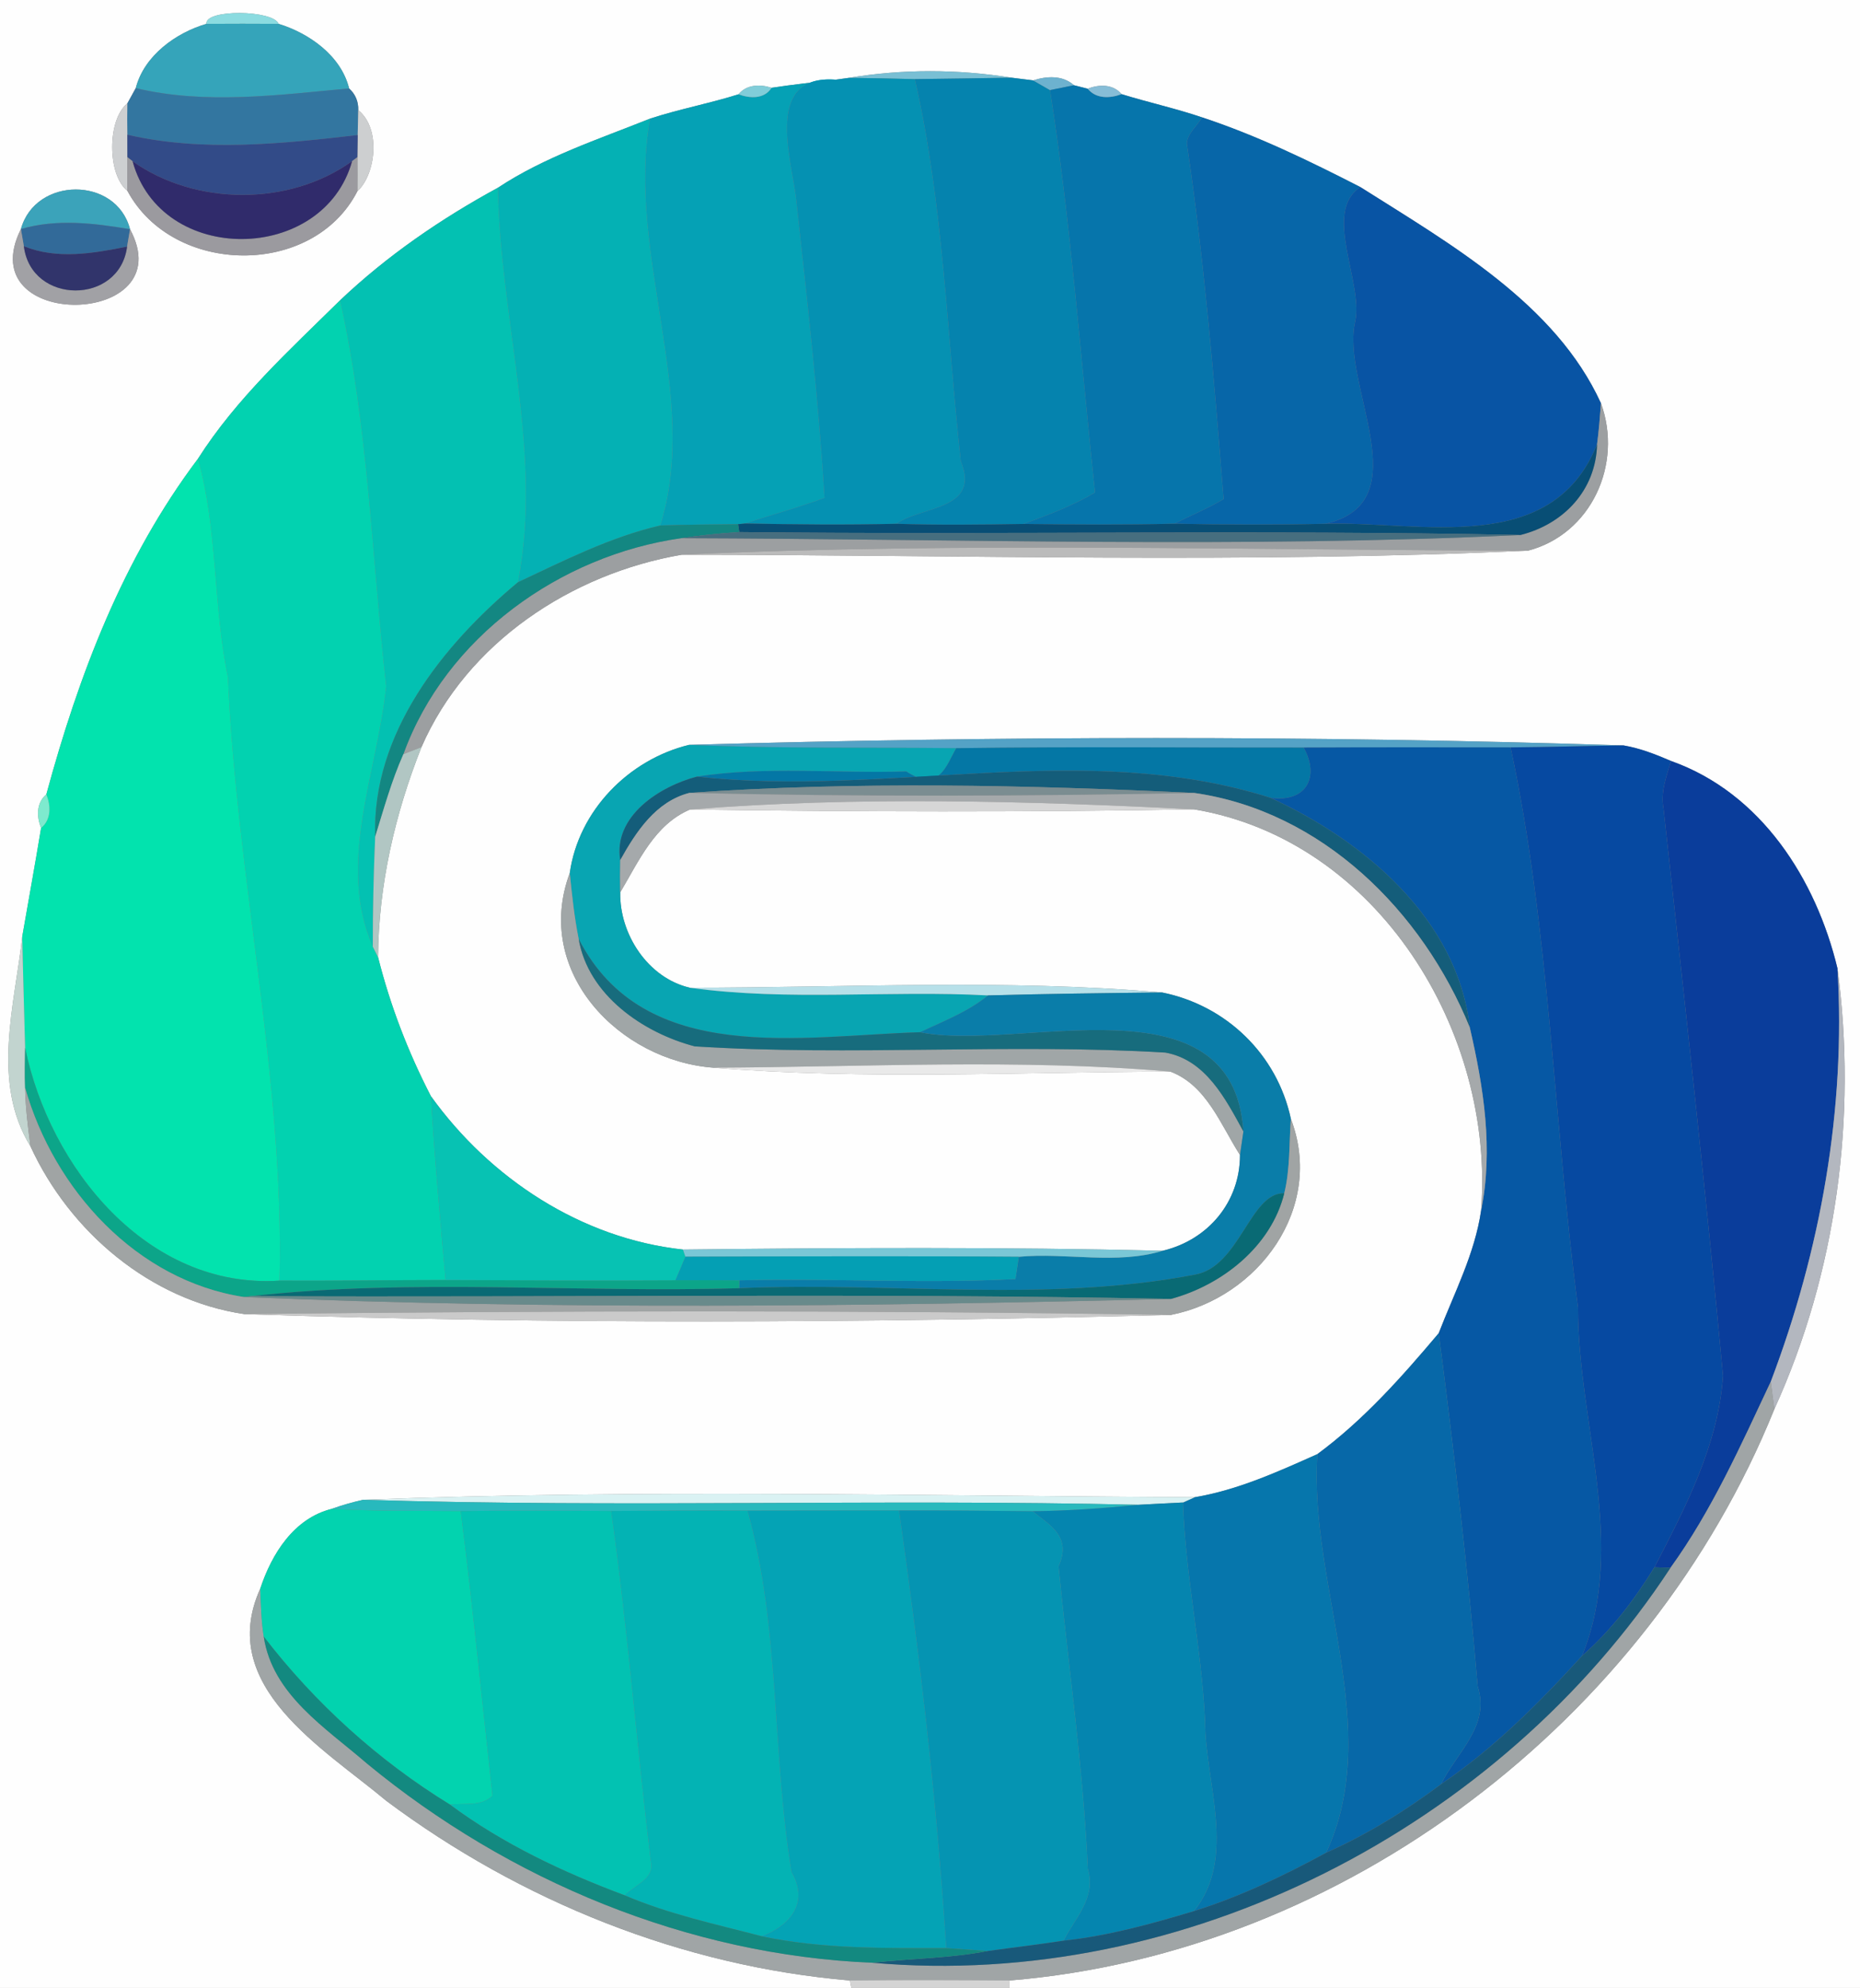 <?xml version="1.0" encoding="UTF-8" ?>
<!DOCTYPE svg PUBLIC "-//W3C//DTD SVG 1.1//EN" "http://www.w3.org/Graphics/SVG/1.1/DTD/svg11.dtd">
<svg width="234pt" height="250pt" viewBox="0 0 234 250" version="1.1" xmlns="http://www.w3.org/2000/svg">
<rect x="0" y="0" width="234" height="250" fill="#808080" stroke="none"/>
<g id="#fefefeff">
<path fill="#fefefe" opacity="1.00" d=" M 0.00 0.00 L 234.00 0.00 L 234.00 250.00 L 127.01 250.00 L 127.01 249.06 C 169.17 245.61 207.45 216.27 223.22 177.22 C 231.05 160.02 233.65 140.47 231.17 121.80 C 228.47 110.56 221.55 99.71 210.23 95.70 C 208.30 94.87 206.32 94.09 204.24 93.74 C 165.16 92.48 125.74 92.56 86.70 93.67 C 79.08 95.52 72.78 101.96 71.68 109.79 C 67.04 122.24 77.95 133.40 89.77 134.27 C 108.86 135.81 128.09 134.82 147.24 134.76 C 151.79 136.48 153.56 141.44 156.00 145.25 C 156.00 151.16 151.99 155.93 146.28 157.29 C 126.16 156.81 106.03 156.91 85.92 157.14 C 73.12 155.75 61.64 148.19 54.21 137.85 C 51.33 132.28 49.09 126.44 47.56 120.36 C 47.63 111.27 49.69 102.37 53.02 93.96 C 58.75 80.81 71.90 72.14 85.76 69.76 C 121.23 69.79 156.82 70.87 192.23 69.25 C 200.18 67.18 204.20 58.36 201.41 50.71 C 195.69 38.18 182.44 30.68 171.15 23.53 C 164.69 20.22 158.14 17.04 151.23 14.76 C 147.90 13.63 144.46 12.88 141.10 11.84 C 140.03 10.56 138.27 10.59 136.84 11.16 C 136.41 11.05 135.54 10.83 135.11 10.72 C 133.68 9.44 131.69 9.56 129.98 10.11 C 129.30 10.02 127.94 9.86 127.25 9.77 C 120.49 8.69 113.57 8.66 106.81 9.79 C 106.39 9.85 105.55 9.96 105.14 10.02 C 102.44 10.35 99.75 10.63 97.07 11.04 C 95.64 10.58 93.94 10.60 92.91 11.86 C 89.24 13.02 85.44 13.72 81.78 14.92 C 75.29 17.52 68.51 19.73 62.64 23.61 C 55.49 27.50 48.70 32.15 42.78 37.77 C 36.43 44.03 29.72 50.12 24.90 57.70 C 15.48 70.20 9.89 84.92 5.83 99.90 C 4.56 100.96 4.59 102.70 5.17 104.12 C 4.42 108.67 3.59 113.22 2.80 117.77 C 1.85 126.41 -1.13 136.11 3.83 144.15 C 8.76 154.90 18.90 163.52 30.75 165.26 C 69.52 166.55 108.53 166.38 147.30 165.36 C 158.27 163.21 166.69 151.94 162.40 140.70 C 160.66 132.58 154.25 126.43 146.20 124.81 C 126.49 123.09 106.57 124.21 86.77 124.21 C 81.51 122.98 77.92 117.47 78.03 112.22 C 80.36 108.31 82.35 103.69 86.81 101.80 C 107.95 102.10 129.09 102.15 150.23 101.78 C 173.37 105.66 188.09 129.83 186.33 152.25 C 185.54 157.67 182.95 162.60 181.00 167.66 C 176.36 173.16 171.55 178.58 165.73 182.87 C 160.75 185.09 155.72 187.38 150.30 188.29 C 115.45 188.10 80.45 187.27 45.69 188.61 C 44.35 188.91 43.03 189.28 41.74 189.75 C 36.98 190.94 34.19 195.39 32.74 199.79 C 27.18 212.05 40.74 219.88 48.59 226.46 C 65.50 239.09 85.85 247.28 106.92 249.06 L 107.11 250.00 L 0.00 250.00 L 0.00 0.00 M 25.97 3.00 C 22.17 4.11 18.14 6.96 17.08 11.08 C 16.81 11.56 16.28 12.52 16.02 13.01 C 13.49 15.03 13.47 21.96 16.03 24.00 C 21.75 34.69 39.37 34.96 44.96 24.05 C 47.23 22.00 48.00 16.21 45.07 13.85 C 45.10 12.77 44.72 11.85 43.92 11.12 C 42.90 6.97 38.84 4.16 35.05 3.00 C 34.39 1.24 25.75 1.12 25.97 3.00 M 2.63 28.81 C -3.83 41.74 23.02 41.25 16.36 28.83 C 14.63 22.14 4.45 22.20 2.63 28.81 Z" />
</g>
<g id="#8bdbe0ff">
<path fill="#8bdbe0" opacity="1.00" d=" M 25.97 3.00 C 25.75 1.12 34.39 1.24 35.05 3.00 C 32.02 2.98 29.00 2.98 25.97 3.00 Z" />
</g>
<g id="#35a4baff">
<path fill="#35a4ba" opacity="1.00" d=" M 17.08 11.08 C 18.14 6.96 22.17 4.11 25.97 3.00 C 29.00 2.98 32.02 2.98 35.05 3.00 C 38.84 4.16 42.90 6.97 43.92 11.12 C 35.06 11.94 25.84 13.19 17.08 11.08 Z" />
</g>
<g id="#79bfd4ff">
<path fill="#79bfd4" opacity="1.00" d=" M 106.81 9.79 C 113.57 8.66 120.49 8.69 127.25 9.77 C 123.20 9.84 119.14 9.90 115.09 9.95 C 112.33 9.88 109.57 9.82 106.81 9.79 Z" />
</g>
<g id="#05a1b5ff">
<path fill="#05a1b5" opacity="1.00" d=" M 97.07 11.04 C 99.75 10.63 102.44 10.35 105.14 10.02 C 96.14 9.34 99.52 19.76 100.14 24.86 C 101.51 37.43 102.97 50.00 103.73 62.61 C 100.46 63.83 97.08 64.73 93.76 65.83 L 92.85 65.92 C 89.58 65.97 86.33 65.96 83.06 66.08 C 88.18 49.79 78.74 31.88 81.78 14.92 C 85.44 13.72 89.24 13.02 92.91 11.86 C 94.32 12.39 96.16 12.49 97.07 11.04 Z" />
</g>
<g id="#0591b2ff">
<path fill="#0591b2" opacity="1.00" d=" M 105.14 10.02 C 105.55 9.96 106.39 9.85 106.81 9.79 C 109.57 9.82 112.33 9.88 115.09 9.95 C 118.71 25.69 119.11 41.97 120.87 57.98 C 123.38 64.17 116.03 63.60 112.75 65.87 C 106.42 66.02 100.09 65.96 93.76 65.83 C 97.08 64.73 100.46 63.83 103.73 62.61 C 102.97 50.00 101.51 37.43 100.14 24.86 C 99.52 19.76 96.14 9.34 105.14 10.02 Z" />
</g>
<g id="#0583aeff">
<path fill="#0583ae" opacity="1.00" d=" M 115.09 9.95 C 119.14 9.90 123.20 9.84 127.25 9.77 C 127.94 9.86 129.30 10.02 129.98 10.11 C 130.51 10.41 131.57 11.02 132.10 11.33 C 134.73 28.10 135.95 45.05 137.76 61.93 C 134.94 63.62 131.84 64.76 128.77 65.89 C 123.43 65.98 118.09 66.04 112.75 65.87 C 116.03 63.60 123.38 64.17 120.87 57.98 C 119.11 41.97 118.71 25.69 115.09 9.95 Z" />
</g>
<g id="#6db2cfff">
<path fill="#6db2cf" opacity="1.00" d=" M 129.98 10.11 C 131.69 9.56 133.68 9.44 135.11 10.72 C 134.36 10.87 132.85 11.18 132.10 11.33 C 131.57 11.02 130.51 10.41 129.98 10.11 Z" />
</g>
<g id="#3376a0ff">
<path fill="#3376a0" opacity="1.00" d=" M 17.08 11.08 C 25.84 13.19 35.06 11.94 43.92 11.12 C 44.72 11.85 45.10 12.77 45.07 13.85 C 45.05 14.64 45.02 16.20 45.00 16.98 C 35.43 18.09 25.50 19.13 16.02 16.94 C 16.00 15.63 16.00 14.32 16.02 13.01 C 16.28 12.52 16.81 11.56 17.08 11.08 Z" />
</g>
<g id="#81cdd9ff">
<path fill="#81cdd9" opacity="1.00" d=" M 92.91 11.86 C 93.94 10.60 95.64 10.58 97.07 11.04 C 96.16 12.49 94.32 12.39 92.91 11.86 Z" />
</g>
<g id="#0675abff">
<path fill="#0675ab" opacity="1.00" d=" M 132.10 11.33 C 132.85 11.18 134.36 10.87 135.11 10.72 C 135.54 10.83 136.41 11.05 136.84 11.16 C 137.90 12.46 139.66 12.38 141.10 11.84 C 144.46 12.88 147.90 13.63 151.23 14.76 C 150.62 15.85 149.42 16.71 149.31 18.02 C 151.52 32.85 152.75 47.83 153.94 62.76 C 151.96 63.95 149.81 64.81 147.75 65.86 C 141.42 66.01 135.10 65.97 128.77 65.89 C 131.84 64.76 134.94 63.62 137.76 61.93 C 135.95 45.05 134.73 28.10 132.10 11.33 Z" />
</g>
<g id="#86bdd7ff">
<path fill="#86bdd7" opacity="1.00" d=" M 136.84 11.16 C 138.27 10.59 140.03 10.56 141.10 11.84 C 139.66 12.38 137.90 12.46 136.84 11.16 Z" />
</g>
<g id="#cdcfd1ff">
<path fill="#cdcfd1" opacity="1.00" d=" M 16.03 24.00 C 13.47 21.96 13.49 15.03 16.02 13.01 C 16.00 14.32 16.00 15.63 16.02 16.94 C 16.02 17.65 16.03 19.06 16.03 19.77 C 16.02 21.18 16.02 22.59 16.03 24.00 Z" />
</g>
<g id="#cdcfd0ff">
<path fill="#cdcfd0" opacity="1.00" d=" M 45.07 13.85 C 48.00 16.21 47.23 22.00 44.96 24.05 C 44.97 22.62 44.97 21.19 44.96 19.77 C 44.97 19.07 44.99 17.68 45.00 16.98 C 45.02 16.20 45.05 14.64 45.07 13.85 Z" />
</g>
<g id="#04b1b4ff">
<path fill="#04b1b4" opacity="1.00" d=" M 62.64 23.61 C 68.51 19.73 75.29 17.52 81.78 14.92 C 78.74 31.88 88.18 49.79 83.06 66.08 C 76.76 67.55 70.98 70.49 65.16 73.22 C 68.35 57.00 62.89 40.10 62.64 23.61 Z" />
</g>
<g id="#0766a8ff">
<path fill="#0766a8" opacity="1.00" d=" M 151.23 14.76 C 158.14 17.04 164.69 20.22 171.15 23.53 C 166.34 26.60 171.55 35.54 170.49 40.42 C 168.63 48.41 178.76 63.08 166.77 65.87 C 160.42 66.01 154.09 65.99 147.75 65.86 C 149.81 64.81 151.96 63.95 153.94 62.76 C 152.75 47.83 151.52 32.85 149.31 18.02 C 149.42 16.71 150.62 15.85 151.23 14.76 Z" />
</g>
<g id="#324b88ff">
<path fill="#324b88" opacity="1.00" d=" M 16.02 16.94 C 25.50 19.13 35.43 18.09 45.00 16.98 C 44.99 17.68 44.97 19.07 44.96 19.77 L 44.30 20.26 C 36.43 25.95 24.59 25.89 16.68 20.28 L 16.03 19.77 C 16.03 19.06 16.02 17.65 16.02 16.94 Z" />
</g>
<g id="#9b9a9fff">
<path fill="#9b9a9f" opacity="1.00" d=" M 16.03 19.77 L 16.68 20.28 C 20.25 33.46 40.70 33.19 44.30 20.26 L 44.96 19.77 C 44.97 21.19 44.97 22.62 44.96 24.05 C 39.37 34.96 21.75 34.69 16.03 24.00 C 16.02 22.59 16.02 21.18 16.03 19.77 Z" />
</g>
<g id="#302b6bff">
<path fill="#302b6b" opacity="1.00" d=" M 16.68 20.28 C 24.59 25.89 36.43 25.95 44.30 20.26 C 40.70 33.19 20.25 33.46 16.68 20.28 Z" />
</g>
<g id="#3ba3baff">
<path fill="#3ba3ba" opacity="1.00" d=" M 2.63 28.81 C 4.45 22.20 14.63 22.14 16.36 28.83 C 11.84 28.06 7.10 27.49 2.63 28.81 Z" />
</g>
<g id="#03c1b2ff">
<path fill="#03c1b2" opacity="1.00" d=" M 42.78 37.77 C 48.70 32.15 55.49 27.50 62.64 23.61 C 62.89 40.10 68.35 57.00 65.16 73.22 C 55.71 81.10 46.77 92.24 47.20 105.23 C 47.00 109.83 46.90 114.44 46.90 119.05 C 42.31 108.59 47.49 97.07 48.58 86.30 C 46.79 70.14 46.33 53.67 42.78 37.77 Z" />
</g>
<g id="#0854a4ff">
<path fill="#0854a4" opacity="1.00" d=" M 170.49 40.42 C 171.55 35.54 166.34 26.60 171.15 23.53 C 182.44 30.68 195.69 38.18 201.41 50.71 C 201.28 52.44 201.15 54.16 200.92 55.88 C 195.20 70.10 178.71 65.52 166.77 65.87 C 178.76 63.08 168.63 48.41 170.49 40.42 Z" />
</g>
<g id="#326a99ff">
<path fill="#326a99" opacity="1.00" d=" M 2.63 28.81 C 7.10 27.49 11.84 28.06 16.36 28.83 C 16.27 29.37 16.09 30.46 15.99 31.01 C 11.70 31.87 7.19 32.66 3.00 30.96 C 2.91 30.43 2.72 29.35 2.63 28.81 Z" />
</g>
<g id="#a1a1a5ff">
<path fill="#a1a1a5" opacity="1.00" d=" M 16.36 28.83 C 23.02 41.25 -3.83 41.74 2.63 28.81 C 2.72 29.35 2.91 30.43 3.00 30.96 C 3.91 38.36 15.05 38.39 15.99 31.01 C 16.09 30.46 16.27 29.37 16.36 28.83 Z" />
</g>
<g id="#31346bff">
<path fill="#31346b" opacity="1.00" d=" M 3.00 30.96 C 7.19 32.66 11.70 31.87 15.99 31.01 C 15.05 38.39 3.91 38.36 3.00 30.96 Z" />
</g>
<g id="#02d2b0ff">
<path fill="#02d2b0" opacity="1.00" d=" M 24.90 57.70 C 29.72 50.12 36.43 44.03 42.78 37.77 C 46.33 53.67 46.79 70.14 48.58 86.30 C 47.49 97.07 42.31 108.59 46.90 119.05 C 47.06 119.37 47.39 120.03 47.56 120.36 C 49.09 126.44 51.33 132.28 54.21 137.85 C 54.67 145.57 55.37 153.27 56.06 160.97 C 49.09 160.97 42.13 161.09 35.16 161.05 C 35.80 135.73 29.78 110.53 28.67 85.17 C 26.79 76.11 27.42 66.60 24.90 57.70 Z" />
</g>
<g id="#9c9fa1ff">
<path fill="#9c9fa1" opacity="1.00" d=" M 201.41 50.71 C 204.20 58.36 200.18 67.18 192.23 69.25 C 156.76 69.20 121.17 68.13 85.76 69.76 C 71.90 72.14 58.75 80.81 53.02 93.96 C 52.46 94.18 51.32 94.62 50.75 94.84 C 56.06 80.15 70.47 69.83 85.71 67.68 C 120.85 67.78 156.30 68.95 191.28 67.28 C 196.72 65.92 200.78 61.64 200.92 55.88 C 201.15 54.16 201.28 52.44 201.41 50.71 Z" />
</g>
<g id="#084e75ff">
<path fill="#084e75" opacity="1.00" d=" M 166.77 65.87 C 178.71 65.52 195.20 70.10 200.92 55.88 C 200.78 61.64 196.72 65.92 191.28 67.28 C 158.52 66.60 125.76 67.28 93.00 66.91 L 92.85 65.92 L 93.76 65.83 C 100.09 65.96 106.42 66.02 112.75 65.87 C 118.09 66.04 123.43 65.98 128.77 65.89 C 135.10 65.97 141.42 66.01 147.75 65.86 C 154.09 65.99 160.42 66.01 166.77 65.87 Z" />
</g>
<g id="#02e3aeff">
<path fill="#02e3ae" opacity="1.00" d=" M 5.83 99.90 C 9.89 84.92 15.48 70.20 24.90 57.70 C 27.42 66.60 26.79 76.11 28.67 85.17 C 29.78 110.53 35.80 135.73 35.16 161.05 C 18.55 162.14 6.23 146.82 3.16 131.76 C 3.04 127.09 2.89 122.44 2.80 117.77 C 3.59 113.22 4.42 108.67 5.17 104.12 C 6.47 103.07 6.40 101.31 5.83 99.90 Z" />
</g>
<g id="#138782ff">
<path fill="#138782" opacity="1.00" d=" M 65.16 73.22 C 70.98 70.49 76.76 67.55 83.06 66.08 C 86.33 65.96 89.58 65.97 92.85 65.92 L 93.00 66.91 C 90.56 67.06 88.13 67.32 85.71 67.68 C 70.47 69.83 56.06 80.15 50.75 94.84 C 49.26 98.19 48.28 101.74 47.20 105.23 C 46.77 92.24 55.71 81.10 65.16 73.22 Z" />
</g>
<g id="#466e7fff">
<path fill="#466e7f" opacity="1.00" d=" M 85.71 67.68 C 88.13 67.32 90.56 67.06 93.00 66.91 C 125.76 67.28 158.52 66.60 191.28 67.28 C 156.30 68.95 120.85 67.78 85.71 67.68 Z" />
</g>
<g id="#bbbbbbff">
<path fill="#bbbbbb" opacity="1.00" d=" M 85.76 69.76 C 121.17 68.13 156.76 69.20 192.23 69.25 C 156.82 70.87 121.23 69.79 85.76 69.76 Z" />
</g>
<g id="#54a2c6ff">
<path fill="#54a2c6" opacity="1.00" d=" M 86.70 93.67 C 125.74 92.56 165.16 92.48 204.24 93.74 C 199.50 93.81 194.78 93.95 190.04 93.99 C 181.36 93.98 172.69 93.97 164.01 94.01 C 149.44 94.03 134.87 93.88 120.30 94.09 C 109.10 93.96 97.89 94.16 86.70 93.67 Z" />
</g>
<g id="#b1c6c3ff">
<path fill="#b1c6c3" opacity="1.00" d=" M 50.75 94.84 C 51.32 94.62 52.46 94.18 53.02 93.96 C 49.69 102.37 47.63 111.27 47.56 120.36 C 47.39 120.03 47.06 119.37 46.90 119.05 C 46.90 114.44 47.00 109.83 47.20 105.23 C 48.28 101.74 49.26 98.19 50.75 94.84 Z" />
</g>
<g id="#08a5b2ff">
<path fill="#08a5b2" opacity="1.00" d=" M 71.68 109.79 C 72.78 101.96 79.08 95.52 86.70 93.67 C 97.89 94.16 109.10 93.96 120.30 94.09 C 119.02 96.27 118.18 99.72 114.01 97.01 C 105.25 97.29 96.38 96.32 87.69 97.66 C 82.98 98.89 77.12 102.65 78.03 108.17 C 78.00 109.52 78.00 110.87 78.03 112.22 C 77.92 117.47 81.51 122.98 86.77 124.21 C 99.20 125.94 111.80 124.50 124.30 125.18 C 121.76 127.26 118.68 128.42 115.75 129.81 C 100.88 130.24 81.05 134.20 72.80 118.07 C 72.25 115.33 71.96 112.56 71.68 109.79 Z" />
</g>
<g id="#0477a5ff">
<path fill="#0477a5" opacity="1.00" d=" M 120.30 94.09 C 134.87 93.88 149.44 94.03 164.01 94.01 C 166.08 97.74 164.30 100.97 159.81 100.32 C 136.41 92.90 111.60 100.33 87.69 97.66 C 96.38 96.32 105.25 97.29 114.01 97.01 C 118.18 99.72 119.02 96.27 120.30 94.09 Z" />
</g>
<g id="#0658a4ff">
<path fill="#0658a4" opacity="1.00" d=" M 164.01 94.01 C 172.69 93.97 181.36 93.98 190.04 93.99 C 194.97 116.90 195.44 141.04 198.52 164.41 C 198.53 179.07 204.72 194.23 199.03 208.24 C 193.64 214.16 187.94 219.87 181.29 224.38 C 183.22 220.41 187.53 217.05 185.90 212.07 C 184.65 197.24 182.91 182.41 181.00 167.66 C 182.95 162.60 185.54 157.67 186.33 152.25 C 187.89 144.54 186.65 136.75 184.91 129.22 C 183.35 115.57 171.63 105.75 159.81 100.32 C 164.30 100.97 166.08 97.74 164.01 94.01 Z" />
</g>
<g id="#0649a1ff">
<path fill="#0649a1" opacity="1.00" d=" M 190.04 93.99 C 194.78 93.95 199.50 93.81 204.24 93.74 C 206.32 94.09 208.30 94.87 210.23 95.70 C 209.64 97.63 208.89 99.62 209.28 101.67 C 211.89 125.44 214.54 149.20 216.77 173.02 C 216.16 181.72 212.07 189.50 208.14 197.10 C 205.62 201.19 202.67 205.07 199.03 208.24 C 204.72 194.23 198.53 179.07 198.52 164.41 C 195.44 141.04 194.97 116.90 190.04 93.99 Z" />
</g>
<g id="#0a3d9bff">
<path fill="#0a3d9b" opacity="1.00" d=" M 210.23 95.70 C 221.55 99.71 228.47 110.56 231.17 121.80 C 232.23 139.50 229.04 157.25 222.77 173.77 C 218.99 181.79 215.37 189.95 210.16 197.16 C 209.66 197.15 208.65 197.12 208.14 197.10 C 212.07 189.50 216.16 181.72 216.77 173.02 C 214.54 149.20 211.89 125.44 209.28 101.67 C 208.89 99.62 209.64 97.63 210.23 95.70 Z" />
</g>
<g id="#145d7aff">
<path fill="#145d7a" opacity="1.00" d=" M 87.69 97.66 C 111.60 100.33 136.41 92.90 159.81 100.32 C 171.63 105.75 183.35 115.57 184.91 129.22 C 178.94 114.58 166.32 102.02 150.25 99.72 C 129.19 98.72 107.69 98.24 86.74 99.71 C 82.50 100.80 80.03 104.59 78.03 108.17 C 77.12 102.65 82.98 98.89 87.69 97.66 Z" />
</g>
<g id="#7b8d91ff">
<path fill="#7b8d91" opacity="1.00" d=" M 86.74 99.71 C 107.69 98.24 129.19 98.72 150.25 99.72 C 129.08 100.14 107.90 100.20 86.74 99.71 Z" />
</g>
<g id="#7eeaceff">
<path fill="#7eeace" opacity="1.00" d=" M 5.17 104.12 C 4.59 102.70 4.56 100.96 5.83 99.90 C 6.40 101.31 6.47 103.07 5.17 104.12 Z" />
</g>
<g id="#a5a9abff">
<path fill="#a5a9ab" opacity="1.00" d=" M 78.03 108.17 C 80.03 104.59 82.50 100.80 86.74 99.71 C 107.90 100.20 129.08 100.14 150.25 99.72 C 166.32 102.02 178.94 114.58 184.91 129.22 C 186.65 136.75 187.89 144.54 186.33 152.25 C 188.09 129.83 173.37 105.66 150.23 101.78 C 129.24 100.72 107.62 100.13 86.81 101.80 C 82.35 103.69 80.36 108.31 78.03 112.22 C 78.00 110.87 78.00 109.52 78.03 108.17 Z" />
</g>
<g id="#d6d6d6ff">
<path fill="#d6d6d6" opacity="1.00" d=" M 86.81 101.80 C 107.62 100.13 129.24 100.72 150.23 101.78 C 129.09 102.15 107.95 102.10 86.81 101.80 Z" />
</g>
<g id="#a0a6a7ff">
<path fill="#a0a6a7" opacity="1.00" d=" M 89.77 134.27 C 77.95 133.40 67.04 122.24 71.68 109.79 C 71.96 112.56 72.25 115.33 72.80 118.07 C 73.98 125.12 80.90 129.89 87.41 131.59 C 107.11 132.84 126.90 131.19 146.61 132.37 C 151.68 133.28 154.17 138.17 156.43 142.29 C 156.32 143.03 156.11 144.51 156.00 145.25 C 153.56 141.44 151.79 136.48 147.24 134.76 C 128.16 133.12 108.90 134.19 89.77 134.27 Z" />
</g>
<g id="#c2d4cfff">
<path fill="#c2d4cf" opacity="1.00" d=" M 3.83 144.15 C -1.13 136.11 1.85 126.41 2.80 117.77 C 2.89 122.44 3.04 127.09 3.16 131.76 C 3.14 133.44 3.09 135.12 3.16 136.80 C 3.20 139.26 3.52 141.71 3.83 144.15 Z" />
</g>
<g id="#176c7dff">
<path fill="#176c7d" opacity="1.00" d=" M 72.80 118.07 C 81.05 134.20 100.88 130.24 115.75 129.81 C 128.23 132.34 155.17 122.50 156.43 142.29 C 154.17 138.17 151.68 133.28 146.61 132.37 C 126.90 131.19 107.11 132.84 87.41 131.59 C 80.90 129.89 73.98 125.12 72.80 118.07 Z" />
</g>
<g id="#b3b7bfff">
<path fill="#b3b7bf" opacity="1.00" d=" M 231.17 121.80 C 233.65 140.47 231.05 160.02 223.22 177.22 C 223.11 176.36 222.88 174.63 222.77 173.77 C 229.04 157.25 232.23 139.50 231.17 121.80 Z" />
</g>
<g id="#b7e0e9ff">
<path fill="#b7e0e9" opacity="1.00" d=" M 86.77 124.21 C 106.57 124.21 126.49 123.09 146.20 124.81 C 138.90 124.89 131.60 124.98 124.30 125.18 C 111.80 124.50 99.20 125.94 86.77 124.21 Z" />
</g>
<g id="#0a7da9ff">
<path fill="#0a7da9" opacity="1.00" d=" M 124.30 125.18 C 131.60 124.98 138.90 124.89 146.20 124.81 C 154.25 126.43 160.66 132.58 162.40 140.70 C 162.17 143.80 162.32 147.00 161.57 150.06 C 157.26 149.92 155.97 159.33 150.31 160.30 C 131.49 163.89 112.04 161.17 92.99 162.00 L 93.01 161.01 C 104.59 160.72 116.19 161.45 127.75 160.85 C 127.86 160.15 128.07 158.75 128.17 158.05 C 134.13 157.49 140.48 159.08 146.28 157.29 C 151.99 155.93 156.00 151.16 156.00 145.25 C 156.11 144.51 156.32 143.03 156.43 142.29 C 155.17 122.50 128.23 132.34 115.75 129.81 C 118.68 128.42 121.76 127.26 124.30 125.18 Z" />
</g>
<g id="#0ca589ff">
<path fill="#0ca589" opacity="1.00" d=" M 3.16 131.76 C 6.23 146.82 18.55 162.14 35.16 161.05 C 42.13 161.09 49.09 160.97 56.06 160.97 C 65.70 161.00 75.33 161.06 84.97 161.00 C 87.65 160.99 90.33 160.99 93.01 161.01 L 92.99 162.00 C 72.56 162.62 51.98 160.72 31.65 163.00 L 30.68 163.11 C 17.15 161.03 6.79 149.60 3.16 136.80 C 3.09 135.12 3.14 133.44 3.16 131.76 Z" />
</g>
<g id="#e9e9e9ff">
<path fill="#e9e9e9" opacity="1.00" d=" M 89.77 134.27 C 108.90 134.19 128.16 133.12 147.24 134.76 C 128.09 134.82 108.86 135.81 89.77 134.27 Z" />
</g>
<g id="#a0a4a4ff">
<path fill="#a0a4a4" opacity="1.00" d=" M 3.16 136.80 C 6.79 149.60 17.15 161.03 30.68 163.11 C 69.43 164.74 108.54 164.30 147.31 163.35 C 153.75 161.61 159.92 156.74 161.57 150.06 C 162.32 147.00 162.17 143.80 162.40 140.70 C 166.69 151.94 158.27 163.21 147.30 165.36 C 108.46 164.75 69.59 164.83 30.75 165.26 C 18.90 163.52 8.76 154.90 3.83 144.15 C 3.52 141.71 3.20 139.26 3.16 136.80 Z" />
</g>
<g id="#07c2b3ff">
<path fill="#07c2b3" opacity="1.00" d=" M 54.21 137.85 C 61.64 148.19 73.12 155.75 85.92 157.14 L 86.23 158.04 C 85.82 159.03 85.40 160.02 84.97 161.00 C 75.33 161.06 65.70 161.00 56.06 160.97 C 55.37 153.27 54.67 145.57 54.21 137.85 Z" />
</g>
<g id="#096a74ff">
<path fill="#096a74" opacity="1.00" d=" M 150.31 160.30 C 155.97 159.33 157.26 149.92 161.57 150.06 C 159.92 156.74 153.75 161.61 147.31 163.35 C 108.77 162.58 70.20 163.19 31.65 163.00 C 51.98 160.72 72.56 162.62 92.99 162.00 C 112.04 161.17 131.49 163.89 150.31 160.30 Z" />
</g>
<g id="#7ac7d6ff">
<path fill="#7ac7d6" opacity="1.00" d=" M 85.92 157.14 C 106.03 156.91 126.16 156.81 146.28 157.29 C 140.48 159.08 134.13 157.49 128.17 158.05 C 114.19 157.94 100.21 158.00 86.23 158.04 L 85.92 157.14 Z" />
</g>
<g id="#049fb4ff">
<path fill="#049fb4" opacity="1.00" d=" M 86.23 158.04 C 100.21 158.00 114.19 157.94 128.17 158.05 C 128.07 158.75 127.86 160.15 127.75 160.85 C 116.19 161.45 104.59 160.72 93.01 161.01 C 90.33 160.99 87.65 160.99 84.97 161.00 C 85.40 160.02 85.82 159.03 86.23 158.04 Z" />
</g>
<g id="#688a8bff">
<path fill="#688a8b" opacity="1.00" d=" M 30.68 163.11 L 31.65 163.00 C 70.20 163.19 108.77 162.58 147.31 163.35 C 108.54 164.30 69.43 164.74 30.68 163.11 Z" />
</g>
<g id="#cacacaff">
<path fill="#cacaca" opacity="1.00" d=" M 30.75 165.26 C 69.59 164.83 108.46 164.75 147.30 165.36 C 108.53 166.38 69.52 166.55 30.75 165.26 Z" />
</g>
<g id="#0768a8ff">
<path fill="#0768a8" opacity="1.00" d=" M 165.73 182.87 C 171.55 178.58 176.36 173.16 181.00 167.66 C 182.91 182.41 184.65 197.24 185.90 212.07 C 187.53 217.05 183.22 220.41 181.29 224.38 C 176.79 227.74 171.98 230.71 166.84 232.99 C 174.15 217.34 164.64 199.41 165.73 182.87 Z" />
</g>
<g id="#a0a5a6ff">
<path fill="#a0a5a6" opacity="1.00" d=" M 210.16 197.16 C 215.37 189.95 218.99 181.79 222.77 173.77 C 222.88 174.63 223.11 176.36 223.22 177.22 C 207.45 216.27 169.17 245.61 127.01 249.06 C 120.31 249.01 113.62 248.98 106.92 249.06 C 85.85 247.28 65.50 239.09 48.59 226.46 C 40.74 219.88 27.18 212.05 32.74 199.79 C 32.82 201.80 32.86 203.82 33.18 205.81 C 34.27 213.14 41.02 217.31 46.18 221.79 C 64.03 236.50 86.56 245.88 109.76 246.83 C 149.02 250.32 188.68 229.88 210.16 197.16 Z" />
</g>
<g id="#0676acff">
<path fill="#0676ac" opacity="1.00" d=" M 150.30 188.29 C 155.72 187.38 160.75 185.09 165.73 182.87 C 164.64 199.41 174.15 217.34 166.84 232.99 C 161.51 235.89 156.00 238.52 150.19 240.34 C 155.67 233.63 151.61 224.14 151.60 216.42 C 151.17 207.21 149.12 198.17 148.83 188.95 C 149.20 188.79 149.93 188.46 150.30 188.29 Z" />
</g>
<g id="#daf2f3ff">
<path fill="#daf2f3" opacity="1.00" d=" M 45.69 188.61 C 80.45 187.27 115.45 188.10 150.30 188.29 C 149.93 188.46 149.20 188.79 148.83 188.95 C 146.96 189.05 145.09 189.13 143.22 189.24 C 110.72 188.48 78.19 189.62 45.69 188.61 Z" />
</g>
<g id="#28b9bdff">
<path fill="#28b9bd" opacity="1.00" d=" M 41.74 189.75 C 43.03 189.28 44.35 188.91 45.69 188.61 C 78.19 189.62 110.72 188.48 143.22 189.24 C 138.79 189.68 134.35 190.00 129.90 190.05 C 124.30 189.98 118.70 189.94 113.10 189.95 C 106.74 189.94 100.39 189.97 94.04 189.97 C 88.32 189.94 82.60 189.97 76.89 190.02 C 70.58 189.98 64.27 189.95 57.96 190.03 C 52.55 189.98 47.14 190.06 41.74 189.75 Z" />
</g>
<g id="#0585afff">
<path fill="#0585af" opacity="1.00" d=" M 143.22 189.24 C 145.09 189.13 146.96 189.05 148.83 188.95 C 149.12 198.17 151.17 207.21 151.60 216.42 C 151.61 224.14 155.67 233.63 150.19 240.34 C 144.83 241.95 139.38 243.46 133.80 244.05 C 135.25 241.18 137.94 238.68 136.85 235.01 C 136.28 222.27 134.42 209.64 133.17 196.97 C 134.90 193.23 131.98 191.74 129.90 190.05 C 134.35 190.00 138.79 189.68 143.22 189.24 Z" />
</g>
<g id="#02d3afff">
<path fill="#02d3af" opacity="1.00" d=" M 32.74 199.79 C 34.19 195.39 36.98 190.94 41.74 189.75 C 47.14 190.06 52.55 189.98 57.96 190.03 C 59.47 201.94 60.65 213.90 61.96 225.83 C 60.52 227.21 58.42 226.73 56.61 226.94 C 47.59 221.40 39.63 214.19 33.18 205.81 C 32.86 203.82 32.82 201.80 32.74 199.79 Z" />
</g>
<g id="#02c2b2ff">
<path fill="#02c2b2" opacity="1.00" d=" M 57.96 190.03 C 64.27 189.95 70.58 189.98 76.89 190.02 C 78.95 204.64 80.10 219.36 81.87 234.02 C 82.45 236.26 79.84 237.03 78.59 238.35 C 70.84 235.45 63.27 231.89 56.61 226.94 C 58.42 226.73 60.52 227.21 61.96 225.83 C 60.65 213.90 59.47 201.94 57.96 190.03 Z" />
</g>
<g id="#03b3b4ff">
<path fill="#03b3b4" opacity="1.00" d=" M 76.89 190.02 C 82.60 189.97 88.32 189.94 94.04 189.97 C 98.15 204.54 97.11 220.40 99.58 235.42 C 101.91 239.48 99.12 242.27 95.84 243.50 C 90.04 241.98 84.12 240.72 78.59 238.35 C 79.84 237.03 82.45 236.26 81.87 234.02 C 80.10 219.36 78.95 204.64 76.89 190.02 Z" />
</g>
<g id="#04a3b5ff">
<path fill="#04a3b5" opacity="1.00" d=" M 94.04 189.97 C 100.39 189.97 106.74 189.94 113.10 189.95 C 115.71 208.19 117.88 226.60 119.04 244.99 C 111.29 244.98 103.46 245.12 95.84 243.50 C 99.12 242.27 101.91 239.48 99.58 235.42 C 97.11 220.40 98.15 204.54 94.04 189.97 Z" />
</g>
<g id="#0594b2ff">
<path fill="#0594b2" opacity="1.00" d=" M 113.10 189.95 C 118.70 189.94 124.30 189.98 129.90 190.05 C 131.98 191.74 134.90 193.23 133.17 196.97 C 134.42 209.64 136.28 222.27 136.85 235.01 C 137.94 238.68 135.25 241.18 133.80 244.05 C 130.63 244.54 127.45 244.91 124.28 245.35 C 122.53 245.23 120.79 245.09 119.04 244.99 C 117.88 226.60 115.71 208.19 113.10 189.95 Z" />
</g>
<g id="#18597aff">
<path fill="#18597a" opacity="1.00" d=" M 208.14 197.10 C 208.65 197.12 209.66 197.15 210.16 197.16 C 188.68 229.88 149.02 250.32 109.76 246.83 C 114.59 246.28 119.49 246.28 124.28 245.35 C 127.45 244.91 130.63 244.54 133.80 244.05 C 139.38 243.46 144.83 241.95 150.19 240.34 C 156.00 238.52 161.51 235.89 166.84 232.99 C 171.98 230.71 176.79 227.74 181.29 224.38 C 187.94 219.87 193.64 214.16 199.03 208.24 C 202.67 205.07 205.62 201.19 208.14 197.10 Z" />
</g>
<g id="#138980ff">
<path fill="#138980" opacity="1.00" d=" M 33.18 205.81 C 39.63 214.19 47.59 221.40 56.61 226.94 C 63.27 231.89 70.84 235.45 78.59 238.35 C 84.12 240.72 90.04 241.98 95.84 243.50 C 103.46 245.12 111.29 244.98 119.04 244.99 C 120.79 245.09 122.53 245.23 124.28 245.35 C 119.49 246.28 114.59 246.28 109.76 246.83 C 86.56 245.88 64.03 236.50 46.18 221.79 C 41.02 217.31 34.27 213.14 33.18 205.81 Z" />
</g>
<g id="#d4d4d4ff">
<path fill="#d4d4d4" opacity="1.00" d=" M 106.92 249.06 C 113.62 248.98 120.31 249.01 127.01 249.06 L 127.01 250.00 L 107.11 250.00 L 106.92 249.06 Z" />
</g>
</svg>
